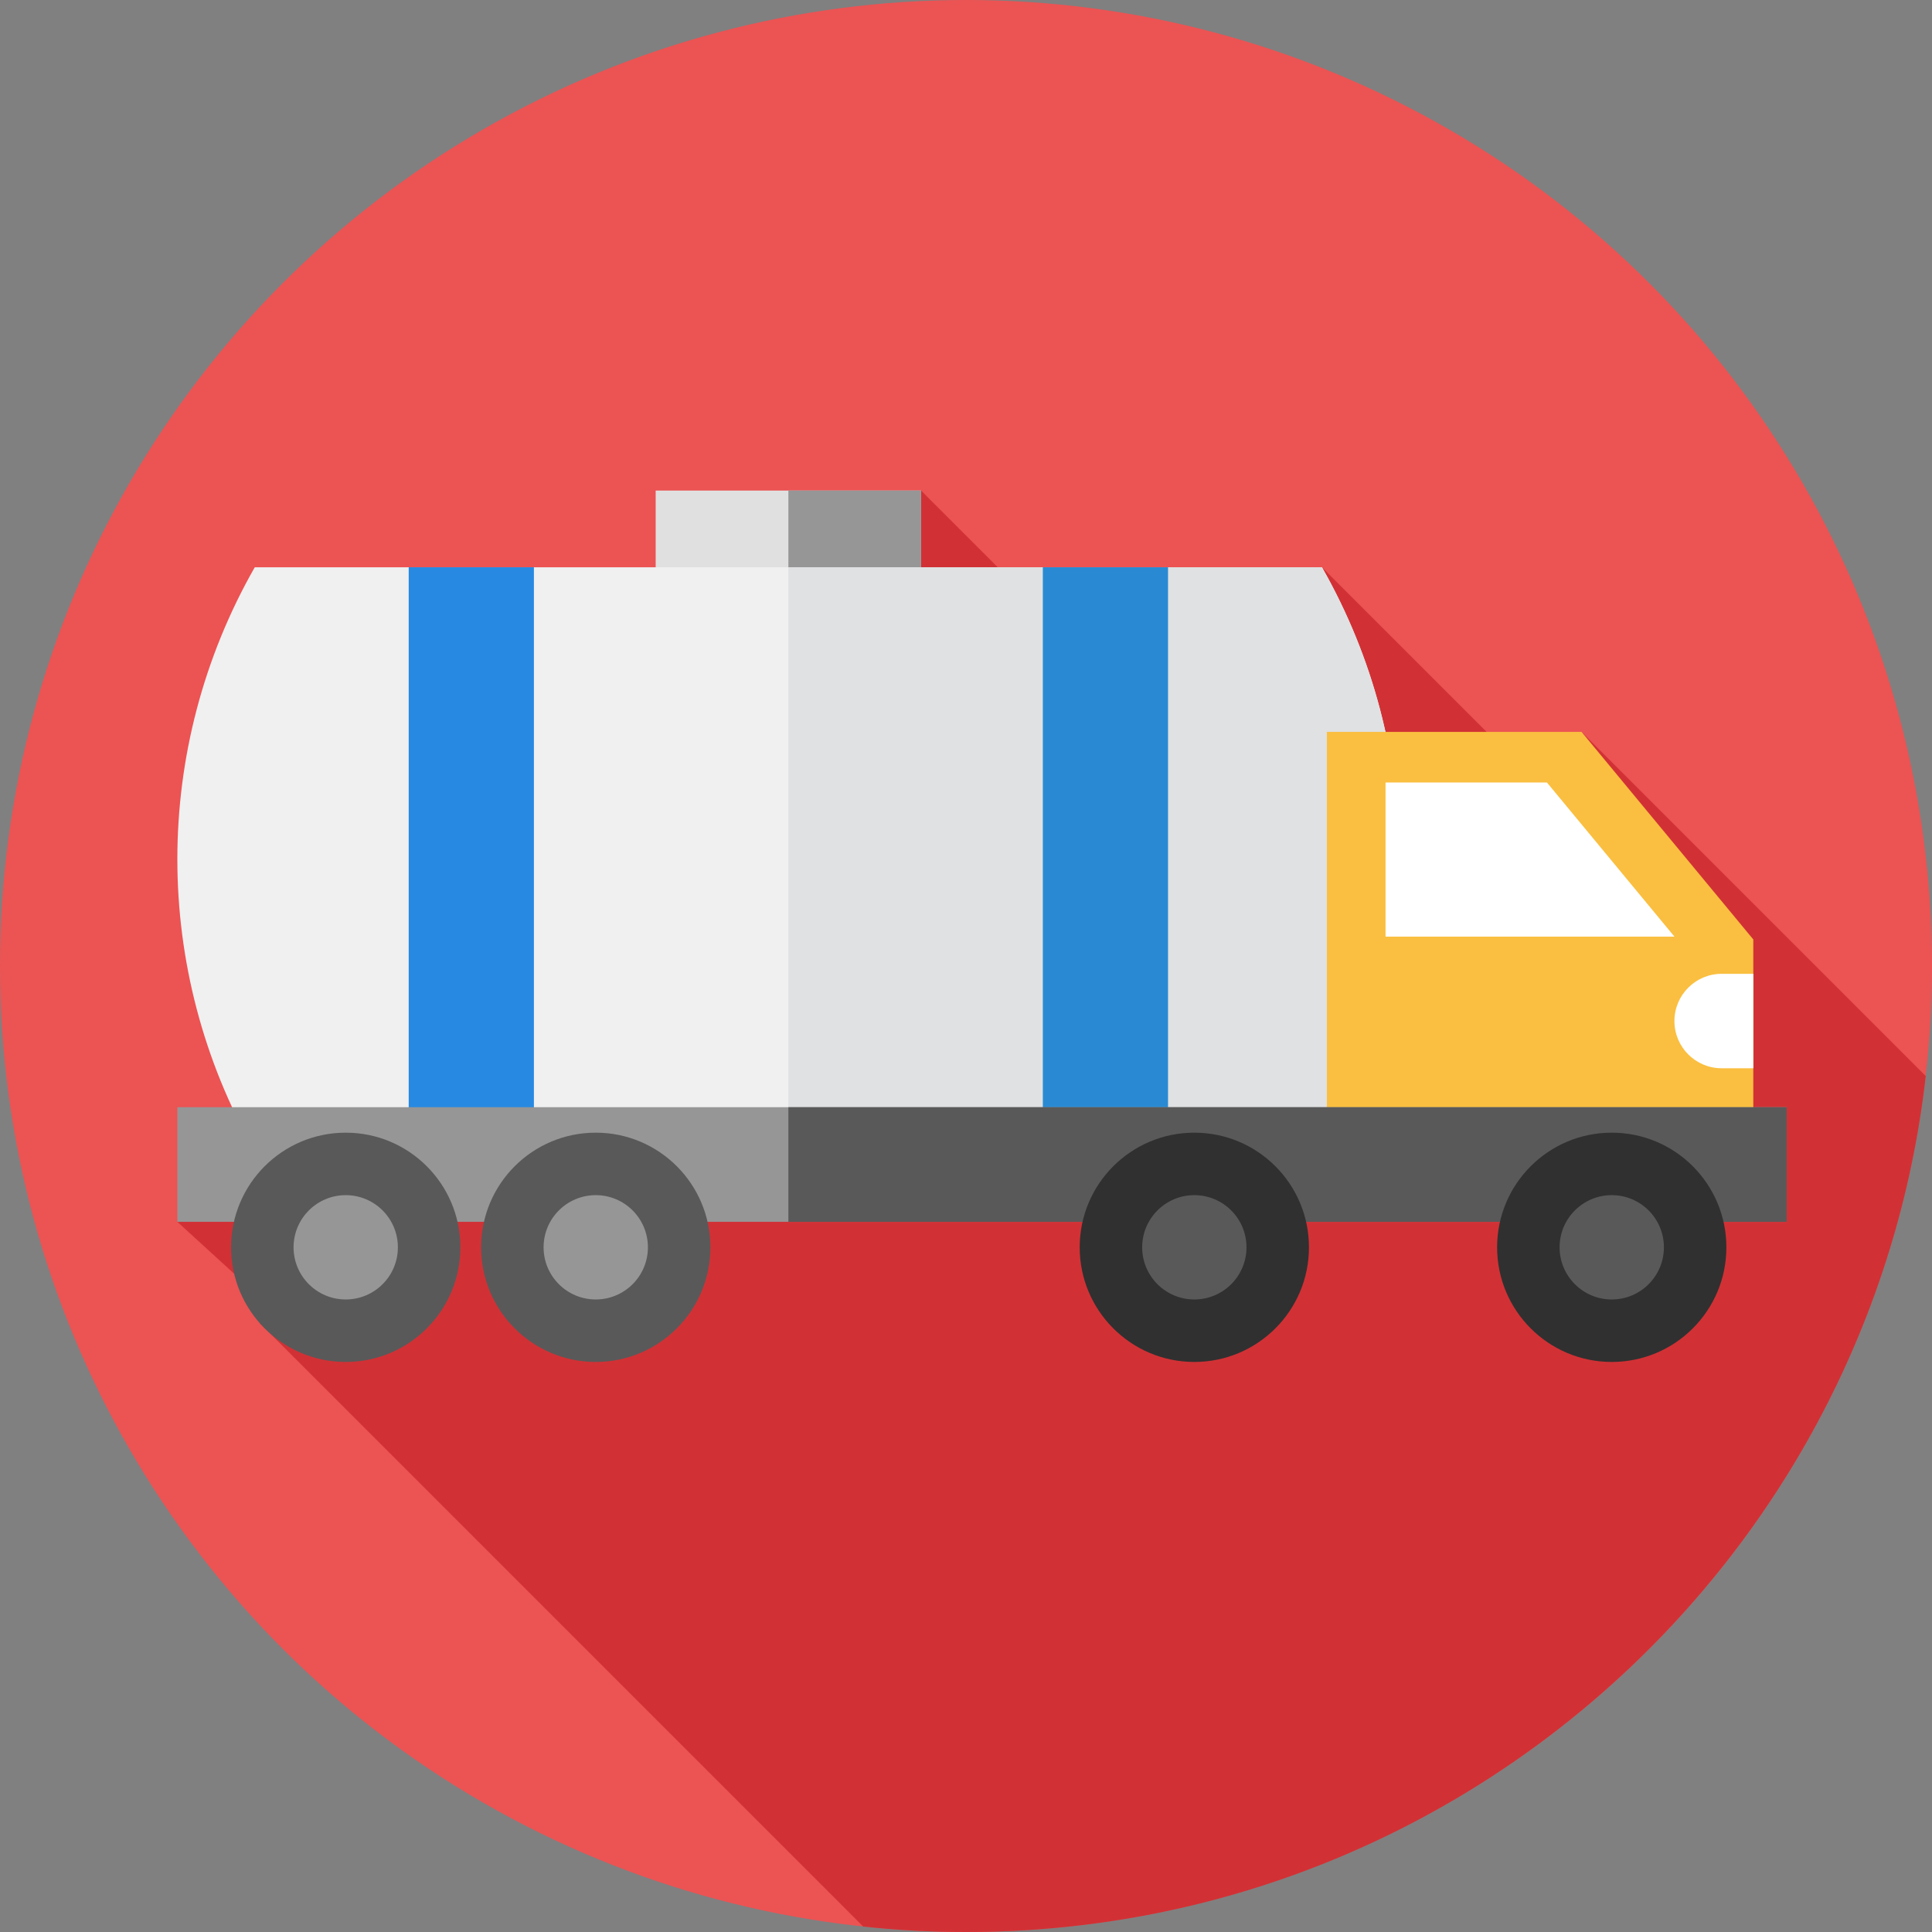 <?xml version="1.0" encoding="iso-8859-1"?>
<!-- Generator: Adobe Illustrator 19.0.0, SVG Export Plug-In . SVG Version: 6.00 Build 0)  -->
<svg version="1.1" id="Capa_1" xmlns="http://www.w3.org/2000/svg" xmlns:xlink="http://www.w3.org/1999/xlink" x="0px" y="0px"
	 viewBox="0 0 512 512" style="enable-background:new 0 0 512 512;" xml:space="preserve">
<rect x="0" y="0" width="512" height="512" fill="#808080" stroke="none"/>
<circle style="fill:#EC5353;" cx="256" cy="256" r="256"/>
<path style="fill:#D13135;" d="M510.337,285.164l-91.2-91.199l-4.281,20.89l-64.521-64.521l-37.484,48.427L244.091,130L47,323.8
	l27.815,25.396l-6.058,1.354l160.007,160.008C237.714,511.504,246.799,512,256,512C387.521,512,495.858,412.813,510.337,285.164z"/>
<rect x="173.76" y="130" style="fill:#E0E0E0;" width="70.33" height="22.667"/>
<rect x="208.93" y="130" style="fill:#969696;" width="35.17" height="22.667"/>
<path style="fill:#F0F0F0;" d="M350.335,305.071c-94.274,0-188.547,0-282.821,0c-27.352-47.953-27.352-106.785,0-154.738
	c94.274,0,188.547,0,282.821,0C377.687,198.287,377.687,257.118,350.335,305.071z"/>
<path style="fill:#E0E1E2;" d="M350.335,150.333c-31.786,0-63.573,0-141.411,0v154.738c77.838,0,109.624,0,141.411,0
	C377.687,257.118,377.687,198.287,350.335,150.333z"/>
<rect x="108.31" y="150.33" style="fill:#2789E1;" width="33.18" height="156.16"/>
<rect x="276.36" y="150.33" style="fill:#298AD3;" width="33.18" height="156.16"/>
<polygon style="fill:#FABF40;" points="419.137,193.964 351.635,193.964 351.635,315.713 464.644,315.713 464.644,248.969 "/>
<g>
	<polygon style="fill:#FFFFFF;" points="409.952,207.37 367.183,207.37 367.183,248.211 443.741,248.211 	"/>
	<path style="fill:#FFFFFF;" d="M464.644,283.1h-8.389c-6.911,0-12.514-5.603-12.514-12.514l0,0c0-6.911,5.603-12.514,12.514-12.514
		h8.389V283.1z"/>
</g>
<rect x="47" y="293.42" style="fill:#969696;" width="426.5" height="30.38"/>
<rect x="208.93" y="293.42" style="fill:#595959;" width="264.57" height="30.38"/>
<circle style="fill:#303030;" cx="427.13" cy="330.55" r="30.38"/>
<g>
	<circle style="fill:#595959;" cx="427.13" cy="330.55" r="13.823"/>
	<circle style="fill:#595959;" cx="91.62" cy="330.55" r="30.38"/>
</g>
<circle style="fill:#969696;" cx="91.62" cy="330.55" r="13.823"/>
<circle style="fill:#595959;" cx="157.88" cy="330.55" r="30.38"/>
<circle style="fill:#969696;" cx="157.88" cy="330.55" r="13.823"/>
<circle style="fill:#303030;" cx="316.51" cy="330.55" r="30.38"/>
<circle style="fill:#595959;" cx="316.51" cy="330.55" r="13.823"/>
<g>
</g>
<g>
</g>
<g>
</g>
<g>
</g>
<g>
</g>
<g>
</g>
<g>
</g>
<g>
</g>
<g>
</g>
<g>
</g>
<g>
</g>
<g>
</g>
<g>
</g>
<g>
</g>
<g>
</g>
</svg>
